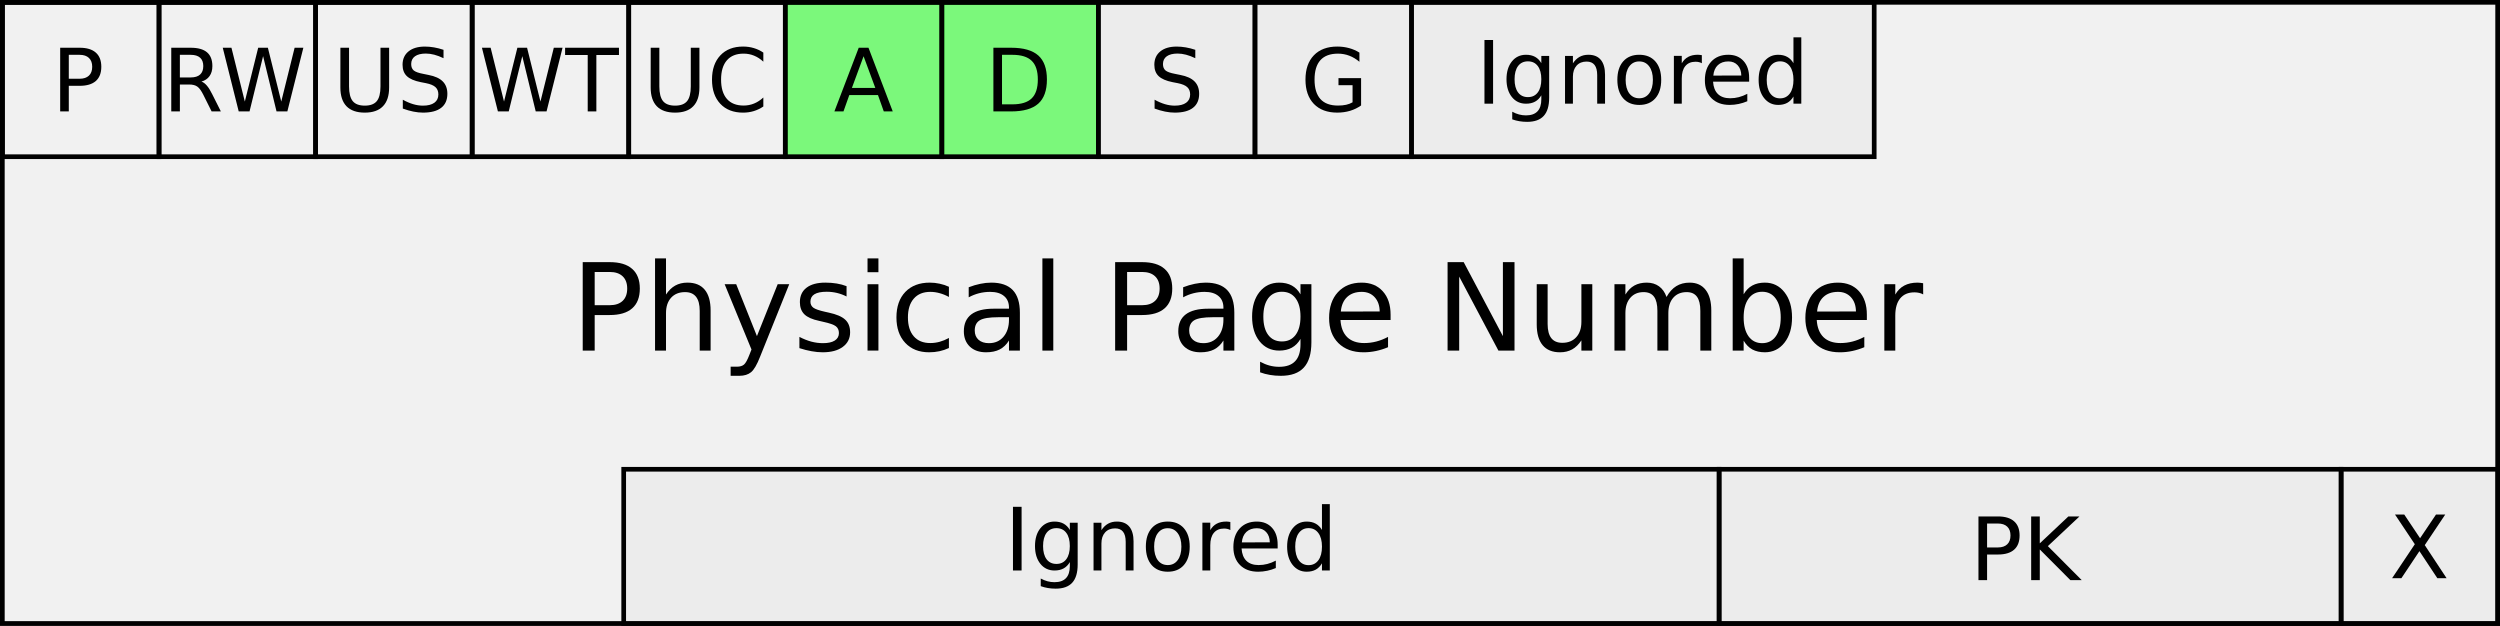 <?xml version="1.0" encoding="UTF-8" standalone="no"?>
<!-- Created with Inkscape (http://www.inkscape.org/) -->

<svg
   xmlns:dc="http://purl.org/dc/elements/1.1/"
   xmlns:cc="http://creativecommons.org/ns#"
   xmlns:rdf="http://www.w3.org/1999/02/22-rdf-syntax-ns#"
   xmlns:svg="http://www.w3.org/2000/svg"
   xmlns="http://www.w3.org/2000/svg"
   xmlns:sodipodi="http://sodipodi.sourceforge.net/DTD/sodipodi-0.dtd"
   xmlns:inkscape="http://www.inkscape.org/namespaces/inkscape"
   width="161.56mm"
   height="40.445mm"
   viewBox="0 0 161.56 40.445"
   version="1.1"
   id="svg8"
   inkscape:version="0.92.3 (2405546, 2018-03-11)"
   sodipodi:docname="pte-ad.svg">
  <rect x="0" y="0" width="161.56" height="40.445" fill="#808080" stroke="none"/>
  <defs
     id="defs2" />
  <sodipodi:namedview
     id="base"
     pagecolor="#ffffff"
     bordercolor="#666666"
     borderopacity="1.0"
     inkscape:pageopacity="0.0"
     inkscape:pageshadow="2"
     inkscape:zoom="1.4"
     inkscape:cx="287.64655"
     inkscape:cy="108.88305"
     inkscape:document-units="mm"
     inkscape:current-layer="layer1"
     showgrid="false"
     fit-margin-top="0"
     fit-margin-left="0"
     fit-margin-right="0"
     fit-margin-bottom="0"
     inkscape:window-width="1920"
     inkscape:window-height="1135"
     inkscape:window-x="1920"
     inkscape:window-y="0"
     inkscape:window-maximized="1" />
  <g
     inkscape:label="Layer 1"
     inkscape:groupmode="layer"
     id="layer1"
     transform="translate(-22.806,-135.324)">
    <path
       style="opacity:1;fill:#f1f1f1;fill-opacity:1;fill-rule:nonzero;stroke:#000000;stroke-width:0.303;stroke-miterlimit:4;stroke-dasharray:none;stroke-opacity:1"
       d="M 22.957,135.475 H 184.214 v 40.142 H 22.957 Z"
       id="rect826" />
    <path
       style="opacity:1;fill:none;fill-opacity:0.491;fill-rule:nonzero;stroke:#000000;stroke-width:0.303;stroke-miterlimit:4;stroke-dasharray:none;stroke-opacity:1"
       d="M 22.965,135.483 H 33.083 v 9.968 H 22.965 Z"
       id="rect828" />
    <path
       style="opacity:1;fill:none;fill-opacity:0.491;fill-rule:nonzero;stroke:#000000;stroke-width:0.303;stroke-miterlimit:4;stroke-dasharray:none;stroke-opacity:1"
       d="m 33.083,135.483 h 10.118 v 9.968 H 33.083 Z"
       id="rect828-3" />
    <path
       style="opacity:1;fill:none;fill-opacity:0.491;fill-rule:nonzero;stroke:#000000;stroke-width:0.303;stroke-miterlimit:4;stroke-dasharray:none;stroke-opacity:1"
       d="m 43.201,135.483 h 10.118 v 9.968 H 43.201 Z"
       id="rect828-6" />
    <path
       style="opacity:1;fill:none;fill-opacity:0.491;fill-rule:nonzero;stroke:#000000;stroke-width:0.303;stroke-miterlimit:4;stroke-dasharray:none;stroke-opacity:1"
       d="m 53.319,135.483 h 10.118 v 9.968 H 53.319 Z"
       id="rect828-6-7" />
    <path
       style="opacity:1;fill:none;fill-opacity:0.491;fill-rule:nonzero;stroke:#000000;stroke-width:0.303;stroke-miterlimit:4;stroke-dasharray:none;stroke-opacity:1"
       d="m 63.437,135.483 h 10.118 v 9.968 H 63.437 Z"
       id="rect828-6-5" />
    <path
       style="opacity:1;fill:#00ff00;fill-opacity:0.491;fill-rule:nonzero;stroke:#000000;stroke-width:0.303;stroke-miterlimit:4;stroke-dasharray:none;stroke-opacity:1"
       d="m 73.555,135.483 h 10.118 v 9.968 H 73.555 Z"
       id="rect828-6-3" />
    <path
       style="opacity:1;fill:#00ff00;fill-opacity:0.491;fill-rule:nonzero;stroke:#000000;stroke-width:0.303;stroke-miterlimit:4;stroke-dasharray:none;stroke-opacity:1"
       d="m 83.673,135.483 h 10.118 v 9.968 H 83.673 Z"
       id="rect828-6-56" />
    <path
       style="opacity:1;fill:#e6e6e6;fill-opacity:0.491;fill-rule:nonzero;stroke:#000000;stroke-width:0.303;stroke-miterlimit:4;stroke-dasharray:none;stroke-opacity:1"
       d="m 93.792,135.483 h 10.118 v 9.968 H 93.792 Z"
       id="rect828-6-2" />
    <path
       style="opacity:1;fill:#e6e6e6;fill-opacity:0.491;fill-rule:nonzero;stroke:#000000;stroke-width:0.303;stroke-miterlimit:4;stroke-dasharray:none;stroke-opacity:1"
       d="m 103.91,135.483 h 10.118 v 9.968 h -10.118 z"
       id="rect828-6-9" />
    <path
       style="opacity:1;fill:#e6e6e6;fill-opacity:0.491;fill-rule:nonzero;stroke:#000000;stroke-width:0.303;stroke-miterlimit:4;stroke-dasharray:none;stroke-opacity:1"
       d="m 174.096,165.649 h 10.118 v 9.968 h -10.118 z"
       id="rect828-6-1" />
    <path
       style="opacity:1;fill:#e6e6e6;fill-opacity:0.491;fill-rule:nonzero;stroke:#000000;stroke-width:0.303;stroke-miterlimit:4;stroke-dasharray:none;stroke-opacity:1"
       d="m 114.028,135.483 h 29.896 v 9.968 h -29.896 z"
       id="rect828-6-27" />
    <path
       style="opacity:1;fill:#e6e6e6;fill-opacity:0.491;fill-rule:nonzero;stroke:#000000;stroke-width:0.303;stroke-miterlimit:4;stroke-dasharray:none;stroke-opacity:1"
       d="m 133.9,165.649 h 40.196 v 9.968 h -40.196 z"
       id="rect828-6-27-0" />
    <path
       style="opacity:1;fill:#e6e6e6;fill-opacity:0.491;fill-rule:nonzero;stroke:#000000;stroke-width:0.303;stroke-miterlimit:4;stroke-dasharray:none;stroke-opacity:1"
       d="m 63.112,165.649 h 70.788 v 9.968 H 63.112 Z"
       id="rect828-6-27-9" />
    <g
       aria-label="Physical Page Number"
       transform="matrix(0.196,0,0,0.196,22.314,40.649)"
       style="font-style:normal;font-weight:normal;font-size:40px;line-height:1.25;font-family:sans-serif;letter-spacing:0px;word-spacing:0px;fill:#000000;fill-opacity:1;stroke:none;stroke-width:1.145;stroke-miterlimit:4;stroke-dasharray:none"
       id="flowRoot929">
      <path
         d="m 198.586,572.707 v 10.957 h 4.961 q 2.754,0 4.258,-1.426 1.504,-1.426 1.504,-4.062 0,-2.617 -1.504,-4.043 -1.504,-1.426 -4.258,-1.426 z m -3.945,-3.242 h 8.906 q 4.902,0 7.402,2.227 2.52,2.207 2.52,6.484 0,4.316 -2.52,6.523 -2.5,2.207 -7.402,2.207 h -4.961 V 598.625 h -3.945 z"
         id="path870"
         inkscape:connector-curvature="0" />
      <path
         d="M 236.809,585.422 V 598.625 h -3.594 v -13.086 q 0,-3.105 -1.211,-4.648 -1.211,-1.543 -3.633,-1.543 -2.91,0 -4.59,1.855 -1.68,1.855 -1.68,5.059 V 598.625 h -3.613 v -30.391 h 3.613 v 11.914 q 1.289,-1.973 3.027,-2.949 1.758,-0.977 4.043,-0.977 3.77,0 5.703,2.344 1.934,2.324 1.934,6.855 z"
         id="path872"
         inkscape:connector-curvature="0" />
      <path
         d="m 253.117,600.656 q -1.523,3.906 -2.969,5.098 -1.445,1.191 -3.867,1.191 h -2.871 v -3.008 h 2.109 q 1.484,0 2.305,-0.703 0.82,-0.703 1.816,-3.32 l 0.645,-1.641 L 241.438,576.75 h 3.809 l 6.836,17.109 6.836,-17.109 h 3.809 z"
         id="path874"
         inkscape:connector-curvature="0" />
      <path
         d="m 281.633,577.395 v 3.398 q -1.523,-0.781 -3.164,-1.172 -1.641,-0.391 -3.398,-0.391 -2.676,0 -4.023,0.82 -1.328,0.82 -1.328,2.461 0,1.25 0.957,1.973 0.957,0.703 3.848,1.348 l 1.23,0.273 q 3.828,0.82 5.43,2.324 1.621,1.484 1.621,4.16 0,3.047 -2.422,4.824 -2.402,1.777 -6.621,1.777 -1.758,0 -3.672,-0.352 -1.895,-0.332 -4.004,-1.016 v -3.711 q 1.992,1.035 3.926,1.562 1.934,0.508 3.828,0.508 2.539,0 3.906,-0.859 1.367,-0.879 1.367,-2.461 0,-1.465 -0.996,-2.246 -0.977,-0.781 -4.316,-1.504 l -1.25,-0.293 q -3.34,-0.703 -4.824,-2.148 -1.484,-1.465 -1.484,-4.004 0,-3.086 2.188,-4.766 2.188,-1.68 6.211,-1.68 1.992,0 3.75,0.293 1.758,0.293 3.242,0.879 z"
         id="path876"
         inkscape:connector-curvature="0" />
      <path
         d="m 288.547,576.75 h 3.594 v 21.875 h -3.594 z m 0,-8.516 h 3.594 v 4.551 h -3.594 z"
         id="path878"
         inkscape:connector-curvature="0" />
      <path
         d="m 315.383,577.59 v 3.359 q -1.523,-0.84 -3.066,-1.25 -1.523,-0.43 -3.086,-0.43 -3.496,0 -5.43,2.227 -1.934,2.207 -1.934,6.211 0,4.004 1.934,6.23 1.934,2.207 5.43,2.207 1.562,0 3.086,-0.41 1.543,-0.43 3.066,-1.27 v 3.32 q -1.504,0.703 -3.125,1.055 -1.602,0.352 -3.418,0.352 -4.941,0 -7.852,-3.105 -2.91,-3.105 -2.91,-8.379 0,-5.352 2.93,-8.418 2.949,-3.066 8.066,-3.066 1.66,0 3.242,0.352 1.582,0.332 3.066,1.016 z"
         id="path880"
         inkscape:connector-curvature="0" />
      <path
         d="m 331.613,587.629 q -4.355,0 -6.035,0.996 -1.68,0.996 -1.68,3.398 0,1.914 1.25,3.047 1.27,1.113 3.438,1.113 2.988,0 4.785,-2.109 1.816,-2.129 1.816,-5.645 v -0.801 z m 7.168,-1.484 V 598.625 h -3.594 v -3.32 q -1.23,1.992 -3.066,2.949 -1.836,0.938 -4.492,0.938 -3.359,0 -5.352,-1.875 -1.973,-1.895 -1.973,-5.059 0,-3.691 2.461,-5.566 2.48,-1.875 7.383,-1.875 h 5.039 v -0.352 q 0,-2.48 -1.641,-3.828 -1.621,-1.367 -4.57,-1.367 -1.875,0 -3.652,0.449 -1.777,0.449 -3.418,1.348 v -3.32 q 1.973,-0.762 3.828,-1.133 1.855,-0.391 3.613,-0.391 4.746,0 7.09,2.461 2.344,2.461 2.344,7.461 z"
         id="path882"
         inkscape:connector-curvature="0" />
      <path
         d="m 346.203,568.234 h 3.594 V 598.625 h -3.594 z"
         id="path884"
         inkscape:connector-curvature="0" />
      <path
         d="m 374.133,572.707 v 10.957 h 4.961 q 2.754,0 4.258,-1.426 1.504,-1.426 1.504,-4.062 0,-2.617 -1.504,-4.043 -1.504,-1.426 -4.258,-1.426 z m -3.945,-3.242 h 8.906 q 4.902,0 7.402,2.227 2.52,2.207 2.52,6.484 0,4.316 -2.52,6.523 -2.5,2.207 -7.402,2.207 h -4.961 V 598.625 h -3.945 z"
         id="path886"
         inkscape:connector-curvature="0" />
      <path
         d="m 402.316,587.629 q -4.355,0 -6.035,0.996 -1.68,0.996 -1.68,3.398 0,1.914 1.25,3.047 1.27,1.113 3.438,1.113 2.988,0 4.785,-2.109 1.816,-2.129 1.816,-5.645 v -0.801 z m 7.168,-1.484 V 598.625 h -3.594 v -3.32 q -1.23,1.992 -3.066,2.949 -1.836,0.938 -4.492,0.938 -3.359,0 -5.352,-1.875 -1.973,-1.895 -1.973,-5.059 0,-3.691 2.461,-5.566 2.48,-1.875 7.383,-1.875 h 5.039 v -0.352 q 0,-2.48 -1.641,-3.828 -1.621,-1.367 -4.57,-1.367 -1.875,0 -3.652,0.449 -1.777,0.449 -3.418,1.348 v -3.32 q 1.973,-0.762 3.828,-1.133 1.855,-0.391 3.613,-0.391 4.746,0 7.09,2.461 2.344,2.461 2.344,7.461 z"
         id="path888"
         inkscape:connector-curvature="0" />
      <path
         d="m 431.301,587.434 q 0,-3.906 -1.621,-6.055 -1.602,-2.148 -4.512,-2.148 -2.891,0 -4.512,2.148 -1.602,2.148 -1.602,6.055 0,3.887 1.602,6.035 1.621,2.148 4.512,2.148 2.91,0 4.512,-2.148 1.621,-2.148 1.621,-6.035 z m 3.594,8.477 q 0,5.586 -2.48,8.301 -2.48,2.734 -7.598,2.734 -1.895,0 -3.574,-0.293 -1.68,-0.273 -3.262,-0.859 v -3.496 q 1.582,0.859 3.125,1.27 1.543,0.41 3.145,0.41 3.535,0 5.293,-1.855 1.758,-1.836 1.758,-5.566 v -1.777 q -1.113,1.934 -2.852,2.891 -1.738,0.957 -4.16,0.957 -4.023,0 -6.484,-3.066 -2.461,-3.066 -2.461,-8.125 0,-5.078 2.461,-8.145 2.461,-3.066 6.484,-3.066 2.422,0 4.16,0.957 1.738,0.957 2.852,2.891 V 576.75 h 3.594 z"
         id="path890"
         inkscape:connector-curvature="0" />
      <path
         d="m 461.008,586.789 v 1.758 h -16.523 q 0.234,3.711 2.227,5.664 2.012,1.934 5.586,1.934 2.07,0 4.004,-0.508 1.953,-0.508 3.867,-1.523 v 3.398 q -1.934,0.82 -3.965,1.25 -2.031,0.43 -4.121,0.43 -5.234,0 -8.301,-3.047 -3.047,-3.047 -3.047,-8.242 0,-5.371 2.891,-8.516 2.91,-3.164 7.832,-3.164 4.414,0 6.973,2.852 2.578,2.832 2.578,7.715 z m -3.594,-1.055 q -0.039,-2.949 -1.66,-4.707 -1.602,-1.758 -4.258,-1.758 -3.008,0 -4.824,1.699 -1.797,1.699 -2.07,4.785 z"
         id="path892"
         inkscape:connector-curvature="0" />
      <path
         d="m 479.797,569.465 h 5.312 l 12.93,24.395 v -24.395 h 3.828 V 598.625 h -5.312 L 483.625,574.23 V 598.625 h -3.828 z"
         id="path894"
         inkscape:connector-curvature="0" />
      <path
         d="M 509.191,589.992 V 576.75 h 3.594 v 13.105 q 0,3.105 1.211,4.668 1.211,1.543 3.633,1.543 2.91,0 4.59,-1.855 1.699,-1.855 1.699,-5.059 V 576.75 h 3.594 v 21.875 h -3.594 v -3.359 q -1.309,1.992 -3.047,2.969 -1.719,0.957 -4.004,0.957 -3.77,0 -5.723,-2.344 -1.953,-2.344 -1.953,-6.855 z m 9.043,-13.77 z"
         id="path896"
         inkscape:connector-curvature="0" />
      <path
         d="m 551.984,580.949 q 1.348,-2.422 3.223,-3.574 1.875,-1.152 4.414,-1.152 3.418,0 5.273,2.402 1.855,2.383 1.855,6.797 V 598.625 h -3.613 v -13.086 q 0,-3.145 -1.113,-4.668 -1.113,-1.523 -3.398,-1.523 -2.793,0 -4.414,1.855 -1.621,1.855 -1.621,5.059 V 598.625 h -3.613 v -13.086 q 0,-3.164 -1.113,-4.668 -1.113,-1.523 -3.438,-1.523 -2.754,0 -4.375,1.875 -1.621,1.855 -1.621,5.039 V 598.625 h -3.613 V 576.75 h 3.613 v 3.398 q 1.23,-2.012 2.949,-2.969 1.719,-0.957 4.082,-0.957 2.383,0 4.043,1.211 1.68,1.211 2.48,3.516 z"
         id="path898"
         inkscape:connector-curvature="0" />
      <path
         d="m 589.641,587.707 q 0,-3.965 -1.641,-6.211 -1.621,-2.266 -4.473,-2.266 -2.852,0 -4.492,2.266 -1.621,2.246 -1.621,6.211 0,3.965 1.621,6.23 1.641,2.246 4.492,2.246 2.852,0 4.473,-2.246 1.641,-2.266 1.641,-6.23 z m -12.227,-7.637 q 1.133,-1.953 2.852,-2.891 1.738,-0.957 4.141,-0.957 3.984,0 6.465,3.164 2.5,3.164 2.5,8.32 0,5.156 -2.5,8.32 -2.48,3.164 -6.465,3.164 -2.402,0 -4.141,-0.938 -1.719,-0.957 -2.852,-2.91 v 3.281 h -3.613 v -30.391 h 3.613 z"
         id="path900"
         inkscape:connector-curvature="0" />
      <path
         d="m 618.039,586.789 v 1.758 h -16.523 q 0.234,3.711 2.227,5.664 2.012,1.934 5.586,1.934 2.07,0 4.004,-0.508 1.953,-0.508 3.867,-1.523 v 3.398 q -1.934,0.82 -3.965,1.25 -2.031,0.43 -4.121,0.43 -5.234,0 -8.301,-3.047 -3.047,-3.047 -3.047,-8.242 0,-5.371 2.891,-8.516 2.91,-3.164 7.832,-3.164 4.414,0 6.973,2.852 2.578,2.832 2.578,7.715 z m -3.594,-1.055 q -0.039,-2.949 -1.66,-4.707 -1.602,-1.758 -4.258,-1.758 -3.008,0 -4.824,1.699 -1.797,1.699 -2.07,4.785 z"
         id="path902"
         inkscape:connector-curvature="0" />
      <path
         d="m 636.613,580.109 q -0.605,-0.352 -1.328,-0.508 -0.703,-0.176 -1.562,-0.176 -3.047,0 -4.688,1.992 -1.621,1.973 -1.621,5.684 V 598.625 h -3.613 V 576.75 h 3.613 v 3.398 q 1.133,-1.992 2.949,-2.949 1.816,-0.977 4.414,-0.977 0.371,0 0.82,0.059 0.449,0.039 0.996,0.137 z"
         id="path904"
         inkscape:connector-curvature="0" />
    </g>
    <g
       aria-label="P"
       style="font-style:normal;font-weight:normal;font-size:5.644px;line-height:1.25;font-family:sans-serif;letter-spacing:0px;word-spacing:0px;fill:#000000;fill-opacity:1;stroke:none;stroke-width:0.303;stroke-miterlimit:4;stroke-dasharray:none"
       id="text939">
      <path
         d="m 27.252,138.867 v 1.546 h 0.7 q 0.389,0 0.601,-0.201 0.212,-0.201 0.212,-0.573 0,-0.369 -0.212,-0.571 -0.212,-0.201 -0.601,-0.201 z m -0.557,-0.458 h 1.257 q 0.692,0 1.045,0.314 0.356,0.311 0.356,0.915 0,0.609 -0.356,0.921 -0.353,0.311 -1.045,0.311 h -0.7 v 1.654 h -0.557 z"
         style="stroke-width:0.303;stroke-miterlimit:4;stroke-dasharray:none"
         id="path907" />
    </g>
    <g
       aria-label="RW"
       style="font-style:normal;font-weight:normal;font-size:5.644px;line-height:1.25;font-family:sans-serif;letter-spacing:0px;word-spacing:0px;fill:#000000;fill-opacity:1;stroke:none;stroke-width:0.303;stroke-miterlimit:4;stroke-dasharray:none"
       id="text939-3">
      <path
         d="m 35.825,140.595 q 0.179,0.061 0.347,0.259 0.171,0.198 0.342,0.546 l 0.565,1.124 h -0.598 l -0.526,-1.056 q -0.204,-0.413 -0.397,-0.548 -0.19,-0.135 -0.521,-0.135 h -0.606 v 1.739 h -0.557 v -4.115 h 1.257 q 0.706,0 1.053,0.295 0.347,0.295 0.347,0.89 0,0.389 -0.182,0.645 -0.179,0.256 -0.524,0.356 z m -1.395,-1.728 v 1.461 h 0.7 q 0.402,0 0.606,-0.185 0.207,-0.187 0.207,-0.548 0,-0.361 -0.207,-0.543 -0.204,-0.185 -0.606,-0.185 z"
         style="stroke-width:0.303;stroke-miterlimit:4;stroke-dasharray:none"
         id="path910" />
      <path
         d="m 37.201,138.409 h 0.562 l 0.865,3.478 0.863,-3.478 h 0.626 l 0.865,3.478 0.863,-3.478 h 0.565 l -1.034,4.115 h -0.7 l -0.868,-3.572 -0.876,3.572 h -0.7 z"
         style="stroke-width:0.303;stroke-miterlimit:4;stroke-dasharray:none"
         id="path912" />
    </g>
    <g
       aria-label="US"
       style="font-style:normal;font-weight:normal;font-size:5.644px;line-height:1.25;font-family:sans-serif;letter-spacing:0px;word-spacing:0px;fill:#000000;fill-opacity:1;stroke:none;stroke-width:0.303;stroke-miterlimit:4;stroke-dasharray:none"
       id="text939-3-0">
      <path
         d="m 44.804,138.407 h 0.559 v 2.5 q 0,0.661 0.24,0.954 0.24,0.289 0.777,0.289 0.535,0 0.774,-0.289 0.24,-0.292 0.24,-0.954 v -2.5 h 0.559 v 2.569 q 0,0.805 -0.4,1.215 -0.397,0.411 -1.174,0.411 -0.78,0 -1.18,-0.411 -0.397,-0.411 -0.397,-1.215 z"
         style="stroke-width:0.303;stroke-miterlimit:4;stroke-dasharray:none"
         id="path915" />
      <path
         d="m 51.468,138.542 v 0.543 q -0.317,-0.152 -0.598,-0.226 -0.281,-0.074 -0.543,-0.074 -0.455,0 -0.703,0.176 -0.245,0.176 -0.245,0.502 0,0.273 0.163,0.413 0.165,0.138 0.623,0.223 l 0.336,0.069 q 0.623,0.119 0.918,0.419 0.298,0.298 0.298,0.799 0,0.598 -0.402,0.907 -0.4,0.309 -1.174,0.309 -0.292,0 -0.623,-0.066 -0.328,-0.066 -0.681,-0.196 v -0.573 q 0.339,0.19 0.664,0.287 0.325,0.097 0.639,0.097 0.477,0 0.736,-0.187 0.259,-0.187 0.259,-0.535 0,-0.303 -0.187,-0.474 -0.185,-0.171 -0.609,-0.256 l -0.339,-0.066 q -0.623,-0.124 -0.901,-0.389 -0.278,-0.265 -0.278,-0.736 0,-0.546 0.383,-0.86 0.386,-0.314 1.061,-0.314 0.289,0 0.59,0.052 0.3,0.052 0.615,0.157 z"
         style="stroke-width:0.303;stroke-miterlimit:4;stroke-dasharray:none"
         id="path917" />
    </g>
    <g
       aria-label="WT"
       style="font-style:normal;font-weight:normal;font-size:5.644px;line-height:1.25;font-family:sans-serif;letter-spacing:0px;word-spacing:0px;fill:#000000;fill-opacity:1;stroke:none;stroke-width:0.303;stroke-miterlimit:4;stroke-dasharray:none"
       id="text939-3-2">
      <path
         d="m 53.951,138.409 h 0.562 l 0.865,3.478 0.863,-3.478 h 0.626 l 0.865,3.478 0.863,-3.478 h 0.565 l -1.034,4.115 h -0.7 l -0.868,-3.572 -0.876,3.572 h -0.7 z"
         style="stroke-width:0.303;stroke-miterlimit:4;stroke-dasharray:none"
         id="path920" />
      <path
         d="m 59.325,138.409 h 3.481 v 0.469 h -1.461 v 3.646 h -0.559 v -3.646 h -1.461 z"
         style="stroke-width:0.303;stroke-miterlimit:4;stroke-dasharray:none"
         id="path922" />
    </g>
    <g
       aria-label="UC"
       style="font-style:normal;font-weight:normal;font-size:5.644px;line-height:1.25;font-family:sans-serif;letter-spacing:0px;word-spacing:0px;fill:#000000;fill-opacity:1;stroke:none;stroke-width:0.303;stroke-miterlimit:4;stroke-dasharray:none"
       id="text939-3-8">
      <path
         d="m 64.857,138.407 h 0.559 v 2.5 q 0,0.661 0.24,0.954 0.24,0.289 0.777,0.289 0.535,0 0.774,-0.289 0.24,-0.292 0.24,-0.954 v -2.5 h 0.559 v 2.569 q 0,0.805 -0.4,1.215 -0.397,0.411 -1.174,0.411 -0.78,0 -1.18,-0.411 -0.397,-0.411 -0.397,-1.215 z"
         style="stroke-width:0.303;stroke-miterlimit:4;stroke-dasharray:none"
         id="path925" />
      <path
         d="m 72.136,138.724 v 0.587 q -0.281,-0.262 -0.601,-0.391 -0.317,-0.13 -0.675,-0.13 -0.706,0 -1.08,0.433 -0.375,0.43 -0.375,1.246 0,0.813 0.375,1.246 0.375,0.43 1.08,0.43 0.358,0 0.675,-0.13 0.32,-0.13 0.601,-0.391 v 0.582 q -0.292,0.198 -0.62,0.298 -0.325,0.099 -0.689,0.099 -0.934,0 -1.472,-0.571 -0.537,-0.573 -0.537,-1.563 0,-0.992 0.537,-1.563 0.537,-0.573 1.472,-0.573 0.369,0 0.695,0.099 0.328,0.097 0.615,0.292 z"
         style="stroke-width:0.303;stroke-miterlimit:4;stroke-dasharray:none"
         id="path927" />
    </g>
    <g
       aria-label="A"
       style="font-style:normal;font-weight:normal;font-size:5.644px;line-height:1.25;font-family:sans-serif;letter-spacing:0px;word-spacing:0px;fill:#000000;fill-opacity:1;stroke:none;stroke-width:0.303;stroke-miterlimit:4;stroke-dasharray:none"
       id="text939-3-9">
      <path
         d="m 78.614,138.958 -0.755,2.048 h 1.513 z m -0.314,-0.548 h 0.631 l 1.568,4.115 h -0.579 l -0.375,-1.056 h -1.855 l -0.375,1.056 h -0.587 z"
         style="stroke-width:0.303;stroke-miterlimit:4;stroke-dasharray:none"
         id="path930" />
    </g>
    <g
       aria-label="D"
       style="font-style:normal;font-weight:normal;font-size:5.644px;line-height:1.25;font-family:sans-serif;letter-spacing:0px;word-spacing:0px;fill:#000000;fill-opacity:1;stroke:none;stroke-width:0.303;stroke-miterlimit:4;stroke-dasharray:none"
       id="text939-3-02">
      <path
         d="m 87.56,138.867 v 3.2 h 0.672 q 0.852,0 1.246,-0.386 0.397,-0.386 0.397,-1.218 0,-0.827 -0.397,-1.21 -0.394,-0.386 -1.246,-0.386 z m -0.557,-0.458 h 1.144 q 1.196,0 1.756,0.499 0.559,0.496 0.559,1.554 0,1.064 -0.562,1.563 -0.562,0.499 -1.753,0.499 h -1.144 z"
         style="stroke-width:0.303;stroke-miterlimit:4;stroke-dasharray:none"
         id="path933" />
    </g>
    <g
       aria-label="S"
       style="font-style:normal;font-weight:normal;font-size:5.644px;line-height:1.25;font-family:sans-serif;letter-spacing:0px;word-spacing:0px;fill:#000000;fill-opacity:1;stroke:none;stroke-width:0.303;stroke-miterlimit:4;stroke-dasharray:none"
       id="text939-3-7">
      <path
         d="m 100.051,138.542 v 0.543 q -0.317,-0.152 -0.598,-0.226 -0.281,-0.074 -0.543,-0.074 -0.455,0 -0.703,0.176 -0.245,0.176 -0.245,0.502 0,0.273 0.163,0.413 0.165,0.138 0.623,0.223 l 0.336,0.069 q 0.623,0.119 0.918,0.419 0.298,0.298 0.298,0.799 0,0.598 -0.402,0.907 -0.4,0.309 -1.174,0.309 -0.292,0 -0.623,-0.066 -0.328,-0.066 -0.681,-0.196 v -0.573 q 0.339,0.19 0.664,0.287 0.325,0.097 0.639,0.097 0.477,0 0.736,-0.187 0.259,-0.187 0.259,-0.535 0,-0.303 -0.187,-0.474 -0.185,-0.171 -0.609,-0.256 l -0.339,-0.066 q -0.623,-0.124 -0.901,-0.389 -0.278,-0.265 -0.278,-0.736 0,-0.546 0.383,-0.86 0.386,-0.314 1.061,-0.314 0.289,0 0.59,0.052 0.3,0.052 0.615,0.157 z"
         style="stroke-width:0.303;stroke-miterlimit:4;stroke-dasharray:none"
         id="path936" />
    </g>
    <g
       aria-label="G"
       style="font-style:normal;font-weight:normal;font-size:5.644px;line-height:1.25;font-family:sans-serif;letter-spacing:0px;word-spacing:0px;fill:#000000;fill-opacity:1;stroke:none;stroke-width:0.303;stroke-miterlimit:4;stroke-dasharray:none"
       id="text939-3-92">
      <path
         d="m 110.214,141.934 v -1.105 h -0.91 v -0.458 h 1.461 v 1.767 q -0.322,0.229 -0.711,0.347 -0.389,0.116 -0.83,0.116 -0.965,0 -1.51,-0.562 -0.543,-0.565 -0.543,-1.571 0,-1.009 0.543,-1.571 0.546,-0.565 1.51,-0.565 0.402,0 0.763,0.099 0.364,0.099 0.67,0.292 v 0.593 q -0.309,-0.262 -0.656,-0.394 -0.347,-0.132 -0.73,-0.132 -0.755,0 -1.136,0.422 -0.378,0.422 -0.378,1.257 0,0.832 0.378,1.254 0.38,0.422 1.136,0.422 0.295,0 0.526,-0.05 0.232,-0.052 0.416,-0.16 z"
         style="stroke-width:0.303;stroke-miterlimit:4;stroke-dasharray:none"
         id="path939" />
    </g>
    <g
       aria-label="Ignored"
       style="font-style:normal;font-weight:normal;font-size:5.644px;line-height:1.25;font-family:sans-serif;letter-spacing:0px;word-spacing:0px;fill:#000000;fill-opacity:1;stroke:none;stroke-width:0.303;stroke-miterlimit:4;stroke-dasharray:none"
       id="text939-3-97">
      <path
         d="m 118.738,137.909 h 0.557 v 4.115 h -0.557 z"
         style="stroke-width:0.303;stroke-miterlimit:4;stroke-dasharray:none"
         id="path942" />
      <path
         d="m 122.412,140.445 q 0,-0.551 -0.229,-0.854 -0.226,-0.303 -0.637,-0.303 -0.408,0 -0.637,0.303 -0.226,0.303 -0.226,0.854 0,0.548 0.226,0.852 0.229,0.303 0.637,0.303 0.411,0 0.637,-0.303 0.229,-0.303 0.229,-0.852 z m 0.507,1.196 q 0,0.788 -0.35,1.171 -0.35,0.386 -1.072,0.386 -0.267,0 -0.504,-0.041 -0.237,-0.039 -0.46,-0.121 v -0.493 q 0.223,0.121 0.441,0.179 0.218,0.058 0.444,0.058 0.499,0 0.747,-0.262 0.248,-0.259 0.248,-0.785 v -0.251 q -0.157,0.273 -0.402,0.408 -0.245,0.135 -0.587,0.135 -0.568,0 -0.915,-0.433 -0.347,-0.433 -0.347,-1.147 0,-0.717 0.347,-1.149 0.347,-0.433 0.915,-0.433 0.342,0 0.587,0.135 0.245,0.135 0.402,0.408 v -0.469 h 0.507 z"
         style="stroke-width:0.303;stroke-miterlimit:4;stroke-dasharray:none"
         id="path944" />
      <path
         d="m 126.53,140.161 v 1.863 h -0.507 v -1.847 q 0,-0.438 -0.171,-0.656 -0.171,-0.218 -0.513,-0.218 -0.411,0 -0.648,0.262 -0.237,0.262 -0.237,0.714 v 1.745 h -0.51 v -3.087 h 0.51 v 0.48 q 0.182,-0.278 0.427,-0.416 0.248,-0.138 0.571,-0.138 0.532,0 0.805,0.331 0.273,0.328 0.273,0.967 z"
         style="stroke-width:0.303;stroke-miterlimit:4;stroke-dasharray:none"
         id="path946" />
      <path
         d="m 128.743,139.293 q -0.408,0 -0.645,0.32 -0.237,0.317 -0.237,0.871 0,0.554 0.234,0.874 0.237,0.317 0.648,0.317 0.405,0 0.642,-0.32 0.237,-0.32 0.237,-0.871 0,-0.548 -0.237,-0.868 -0.237,-0.322 -0.642,-0.322 z m 0,-0.43 q 0.661,0 1.039,0.43 0.378,0.43 0.378,1.191 0,0.758 -0.378,1.191 -0.378,0.43 -1.039,0.43 -0.664,0 -1.042,-0.43 -0.375,-0.433 -0.375,-1.191 0,-0.761 0.375,-1.191 0.378,-0.43 1.042,-0.43 z"
         style="stroke-width:0.303;stroke-miterlimit:4;stroke-dasharray:none"
         id="path948" />
      <path
         d="m 132.786,139.411 q -0.085,-0.05 -0.187,-0.072 -0.099,-0.025 -0.22,-0.025 -0.43,0 -0.661,0.281 -0.229,0.278 -0.229,0.802 v 1.626 h -0.51 v -3.087 h 0.51 v 0.48 q 0.16,-0.281 0.416,-0.416 0.256,-0.138 0.623,-0.138 0.052,0 0.116,0.008 0.063,0.006 0.141,0.019 z"
         style="stroke-width:0.303;stroke-miterlimit:4;stroke-dasharray:none"
         id="path950" />
      <path
         d="m 135.843,140.354 v 0.248 h -2.332 q 0.033,0.524 0.314,0.799 0.284,0.273 0.788,0.273 0.292,0 0.565,-0.072 0.276,-0.072 0.546,-0.215 v 0.48 q -0.273,0.116 -0.559,0.176 -0.287,0.061 -0.582,0.061 -0.739,0 -1.171,-0.43 -0.43,-0.43 -0.43,-1.163 0,-0.758 0.408,-1.202 0.411,-0.446 1.105,-0.446 0.623,0 0.984,0.402 0.364,0.4 0.364,1.089 z m -0.507,-0.149 q -0.006,-0.416 -0.234,-0.664 -0.226,-0.248 -0.601,-0.248 -0.424,0 -0.681,0.24 -0.254,0.24 -0.292,0.675 z"
         style="stroke-width:0.303;stroke-miterlimit:4;stroke-dasharray:none"
         id="path952" />
      <path
         d="m 138.706,139.406 v -1.67 h 0.507 v 4.288 h -0.507 v -0.463 q -0.16,0.276 -0.405,0.411 -0.243,0.132 -0.584,0.132 -0.559,0 -0.912,-0.446 -0.35,-0.446 -0.35,-1.174 0,-0.728 0.35,-1.174 0.353,-0.446 0.912,-0.446 0.342,0 0.584,0.135 0.245,0.132 0.405,0.408 z m -1.728,1.078 q 0,0.559 0.229,0.879 0.232,0.317 0.634,0.317 0.402,0 0.634,-0.317 0.232,-0.32 0.232,-0.879 0,-0.559 -0.232,-0.876 -0.232,-0.32 -0.634,-0.32 -0.402,0 -0.634,0.32 -0.229,0.317 -0.229,0.876 z"
         style="stroke-width:0.303;stroke-miterlimit:4;stroke-dasharray:none"
         id="path954" />
    </g>
    <g
       aria-label="Ignored"
       style="font-style:normal;font-weight:normal;font-size:5.644px;line-height:1.25;font-family:sans-serif;letter-spacing:0px;word-spacing:0px;fill:#000000;fill-opacity:1;stroke:none;stroke-width:0.303;stroke-miterlimit:4;stroke-dasharray:none"
       id="text939-3-1">
      <path
         d="m 88.268,168.076 h 0.557 v 4.115 h -0.557 z"
         style="stroke-width:0.303;stroke-miterlimit:4;stroke-dasharray:none"
         id="path957" />
      <path
         d="m 91.942,170.612 q 0,-0.551 -0.229,-0.854 -0.226,-0.303 -0.637,-0.303 -0.408,0 -0.637,0.303 -0.226,0.303 -0.226,0.854 0,0.548 0.226,0.852 0.229,0.303 0.637,0.303 0.411,0 0.637,-0.303 0.229,-0.303 0.229,-0.852 z m 0.507,1.196 q 0,0.788 -0.35,1.171 -0.35,0.386 -1.072,0.386 -0.267,0 -0.504,-0.041 -0.237,-0.039 -0.46,-0.121 v -0.493 q 0.223,0.121 0.441,0.179 0.218,0.058 0.444,0.058 0.499,0 0.747,-0.262 0.248,-0.259 0.248,-0.785 v -0.251 q -0.157,0.273 -0.402,0.408 -0.245,0.135 -0.587,0.135 -0.568,0 -0.915,-0.433 -0.347,-0.433 -0.347,-1.147 0,-0.717 0.347,-1.149 0.347,-0.433 0.915,-0.433 0.342,0 0.587,0.135 0.245,0.135 0.402,0.408 v -0.469 h 0.507 z"
         style="stroke-width:0.303;stroke-miterlimit:4;stroke-dasharray:none"
         id="path959" />
      <path
         d="m 96.06,170.328 v 1.863 h -0.507 v -1.847 q 0,-0.438 -0.171,-0.656 -0.171,-0.218 -0.513,-0.218 -0.411,0 -0.648,0.262 -0.237,0.262 -0.237,0.714 v 1.745 H 93.475 v -3.087 h 0.51 v 0.48 q 0.182,-0.278 0.427,-0.416 0.248,-0.138 0.571,-0.138 0.532,0 0.805,0.331 0.273,0.328 0.273,0.967 z"
         style="stroke-width:0.303;stroke-miterlimit:4;stroke-dasharray:none"
         id="path961" />
      <path
         d="m 98.273,169.459 q -0.408,0 -0.645,0.32 -0.237,0.317 -0.237,0.871 0,0.554 0.234,0.874 0.237,0.317 0.648,0.317 0.405,0 0.642,-0.32 0.237,-0.32 0.237,-0.871 0,-0.548 -0.237,-0.868 -0.237,-0.322 -0.642,-0.322 z m 0,-0.43 q 0.661,0 1.039,0.43 0.378,0.43 0.378,1.191 0,0.758 -0.378,1.191 -0.378,0.43 -1.039,0.43 -0.664,0 -1.042,-0.43 -0.375,-0.433 -0.375,-1.191 0,-0.761 0.375,-1.191 0.378,-0.43 1.042,-0.43 z"
         style="stroke-width:0.303;stroke-miterlimit:4;stroke-dasharray:none"
         id="path963" />
      <path
         d="m 102.316,169.578 q -0.085,-0.05 -0.187,-0.072 -0.099,-0.025 -0.22,-0.025 -0.43,0 -0.661,0.281 -0.229,0.278 -0.229,0.802 v 1.626 h -0.51 v -3.087 h 0.51 v 0.48 q 0.16,-0.281 0.416,-0.416 0.256,-0.138 0.623,-0.138 0.052,0 0.116,0.008 0.063,0.006 0.141,0.019 z"
         style="stroke-width:0.303;stroke-miterlimit:4;stroke-dasharray:none"
         id="path965" />
      <path
         d="m 105.373,170.521 v 0.248 h -2.332 q 0.033,0.524 0.314,0.799 0.284,0.273 0.788,0.273 0.292,0 0.565,-0.072 0.276,-0.072 0.546,-0.215 v 0.48 q -0.273,0.116 -0.559,0.176 -0.287,0.061 -0.582,0.061 -0.739,0 -1.171,-0.43 -0.43,-0.43 -0.43,-1.163 0,-0.758 0.408,-1.202 0.411,-0.446 1.105,-0.446 0.623,0 0.984,0.402 0.364,0.4 0.364,1.089 z m -0.507,-0.149 q -0.006,-0.416 -0.234,-0.664 -0.226,-0.248 -0.601,-0.248 -0.424,0 -0.681,0.24 -0.254,0.24 -0.292,0.675 z"
         style="stroke-width:0.303;stroke-miterlimit:4;stroke-dasharray:none"
         id="path967" />
      <path
         d="m 108.236,169.572 v -1.67 h 0.507 v 4.288 h -0.507 v -0.463 q -0.16,0.276 -0.405,0.411 -0.243,0.132 -0.584,0.132 -0.559,0 -0.912,-0.446 -0.35,-0.446 -0.35,-1.174 0,-0.728 0.35,-1.174 0.353,-0.446 0.912,-0.446 0.342,0 0.584,0.135 0.245,0.132 0.405,0.408 z m -1.728,1.078 q 0,0.559 0.229,0.879 0.232,0.317 0.634,0.317 0.402,0 0.634,-0.317 0.232,-0.32 0.232,-0.879 0,-0.559 -0.232,-0.876 -0.232,-0.32 -0.634,-0.32 -0.402,0 -0.634,0.32 -0.229,0.317 -0.229,0.876 z"
         style="stroke-width:0.303;stroke-miterlimit:4;stroke-dasharray:none"
         id="path969" />
    </g>
    <g
       aria-label="PK"
       style="font-style:normal;font-weight:normal;font-size:5.644px;line-height:1.25;font-family:sans-serif;letter-spacing:0px;word-spacing:0px;fill:#000000;fill-opacity:1;stroke:none;stroke-width:0.303;stroke-miterlimit:4;stroke-dasharray:none"
       id="text939-3-3">
      <path
         d="m 151.219,169.156 v 1.546 h 0.7 q 0.389,0 0.601,-0.201 0.212,-0.201 0.212,-0.573 0,-0.369 -0.212,-0.571 -0.212,-0.201 -0.601,-0.201 z m -0.557,-0.458 h 1.257 q 0.692,0 1.045,0.314 0.356,0.311 0.356,0.915 0,0.609 -0.356,0.921 -0.353,0.311 -1.045,0.311 h -0.7 v 1.654 h -0.557 z"
         style="stroke-width:0.303;stroke-miterlimit:4;stroke-dasharray:none"
         id="path972" />
      <path
         d="m 154.068,168.699 h 0.557 v 1.739 l 1.847,-1.739 h 0.717 l -2.042,1.918 2.188,2.197 h -0.733 l -1.976,-1.982 v 1.982 h -0.557 z"
         style="stroke-width:0.303;stroke-miterlimit:4;stroke-dasharray:none"
         id="path974" />
    </g>
    <g
       aria-label="X"
       style="font-style:normal;font-weight:normal;font-size:5.644px;line-height:1.25;font-family:sans-serif;letter-spacing:0px;word-spacing:0px;fill:#000000;fill-opacity:1;stroke:none;stroke-width:0.303;stroke-miterlimit:4;stroke-dasharray:none"
       id="text939-3-94">
      <path
         d="m 177.581,168.576 h 0.598 l 1.022,1.53 1.028,-1.53 h 0.598 l -1.323,1.976 1.411,2.139 h -0.598 l -1.158,-1.75 -1.166,1.75 h -0.601 l 1.469,-2.197 z"
         style="stroke-width:0.303;stroke-miterlimit:4;stroke-dasharray:none"
         id="path977" />
    </g>
  </g>
</svg>
